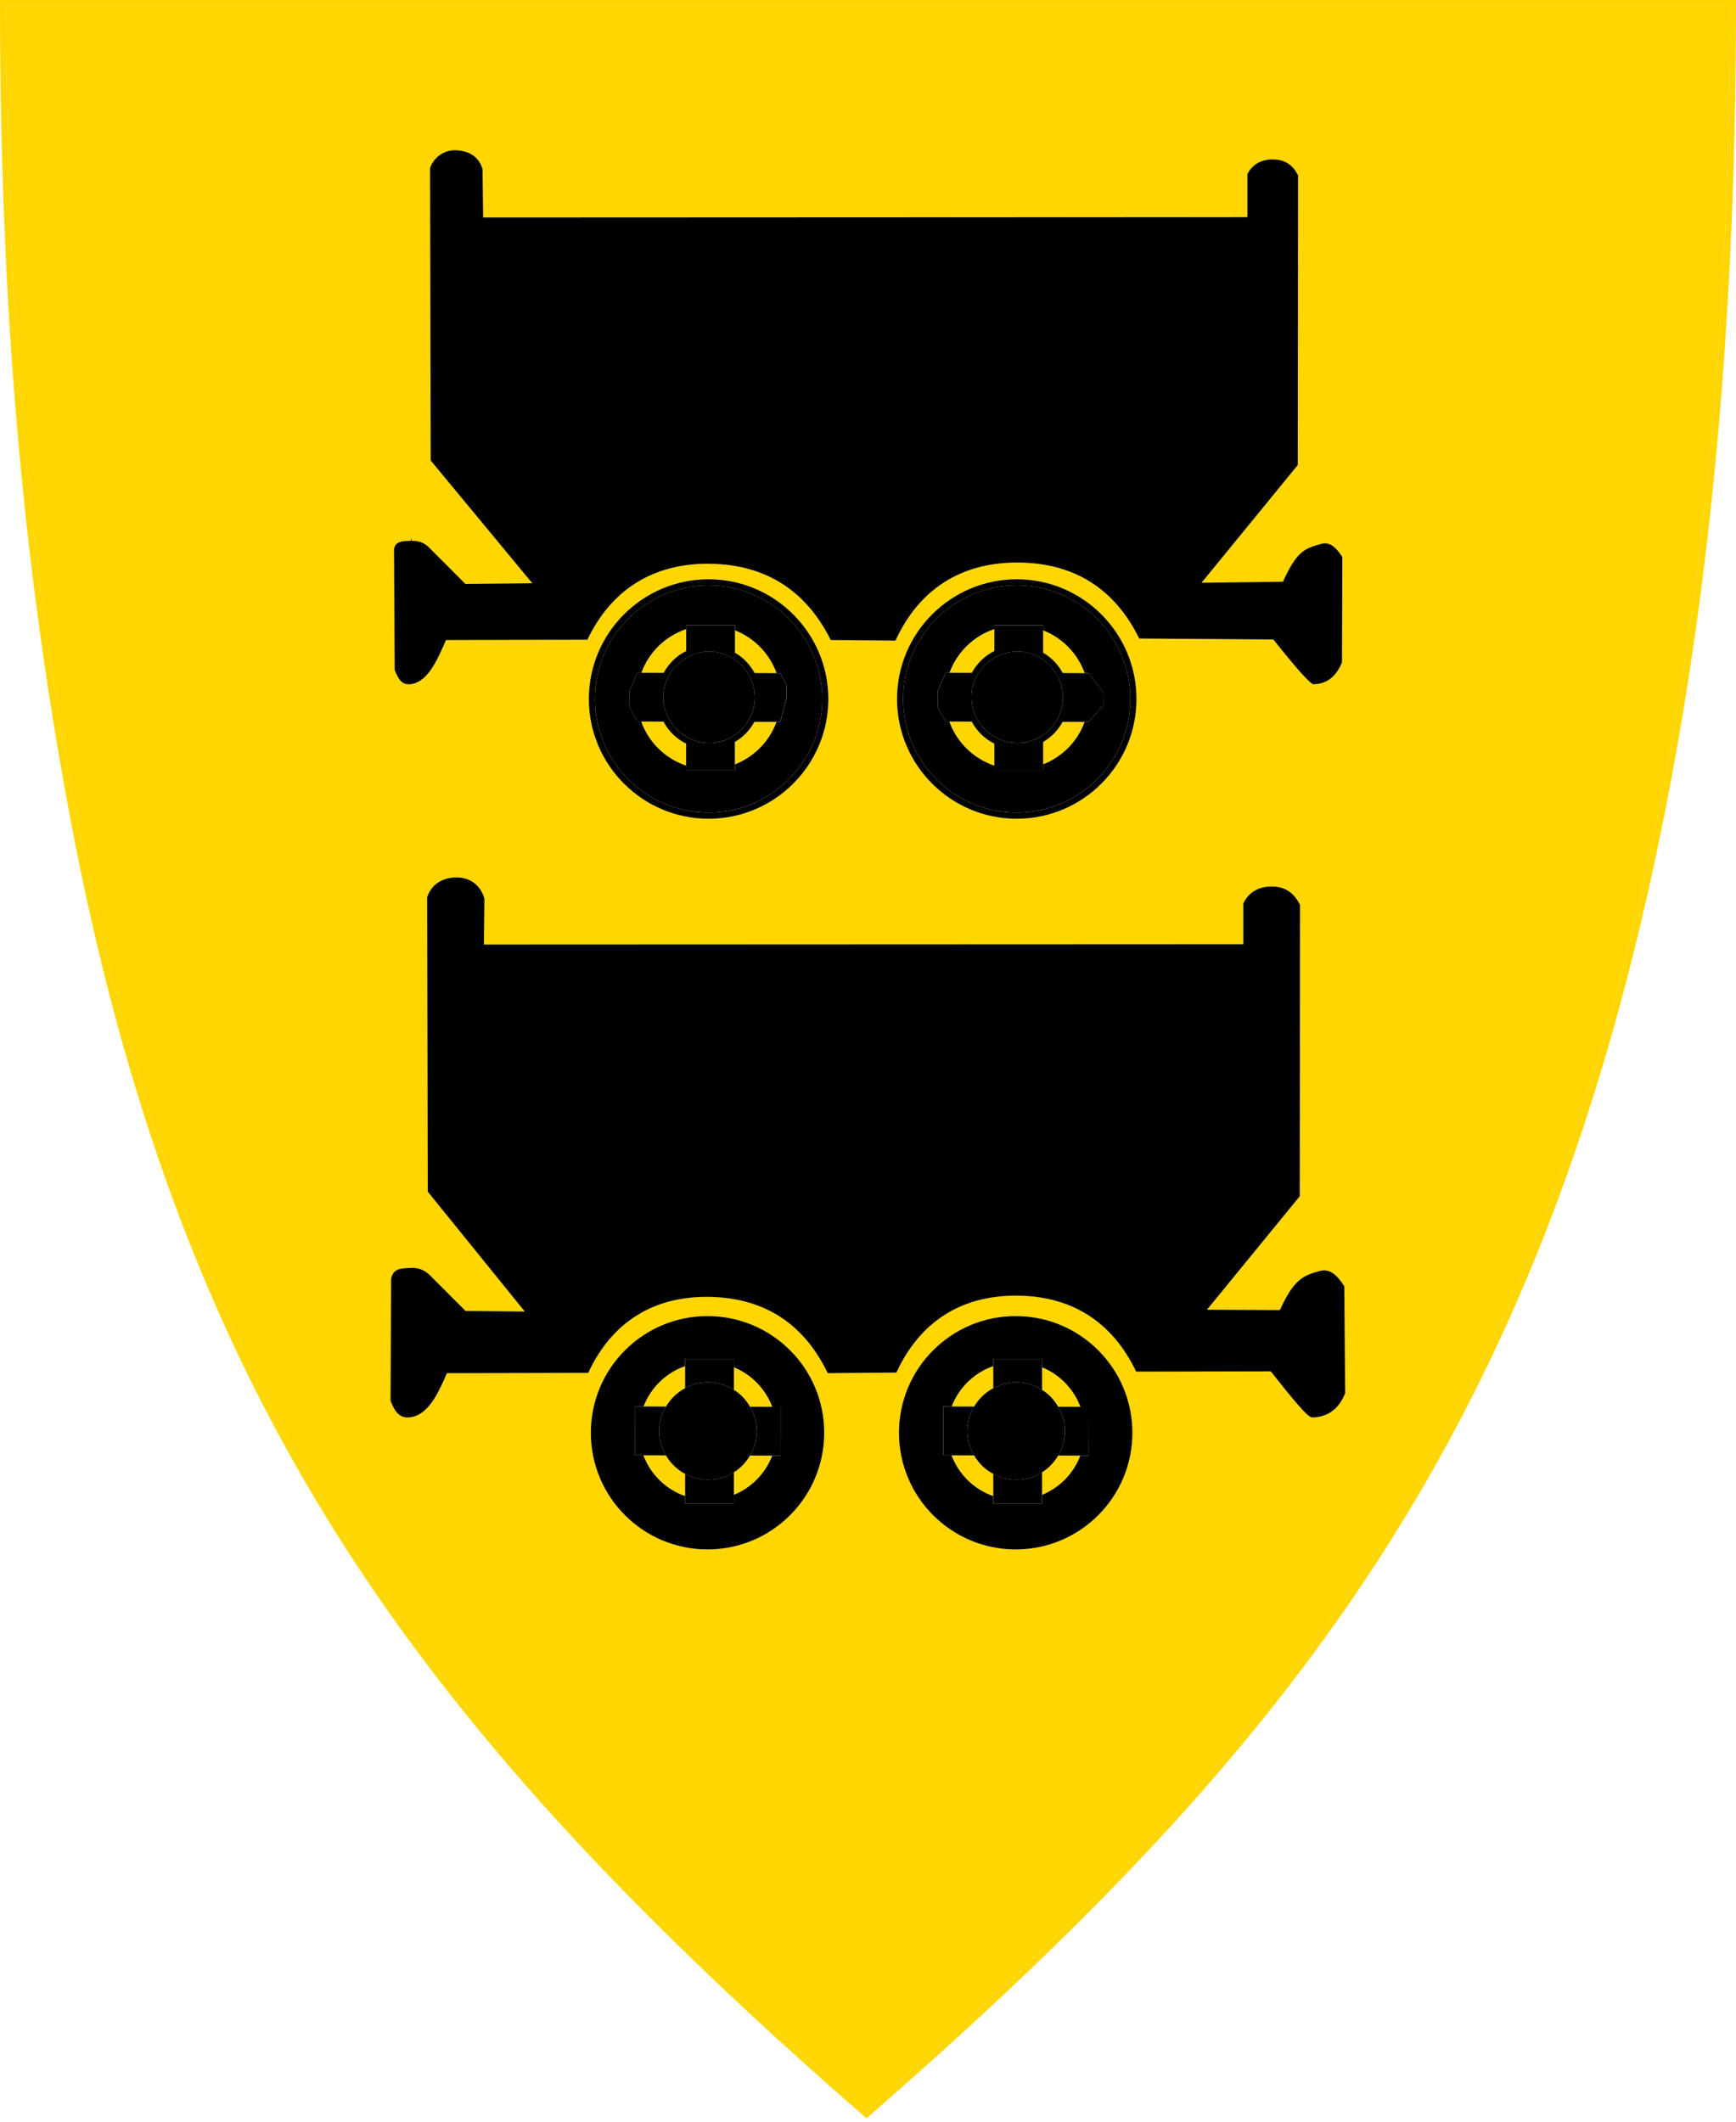 <svg width="400" height="489" viewBox="0 0 400 489" fill="none" xmlns="http://www.w3.org/2000/svg">
<g clip-path="url(#clip0)">
<path d="M17.471 187.742C43.802 328.058 101.83 400.986 199.647 486.237C296.311 401.916 354.058 329.15 382.205 187.037C393.193 131.549 398.565 70.832 398.596 1.404H1.404C1.435 70.301 6.551 129.533 17.471 187.742ZM163.021 357.022C148.177 357.022 136.135 344.979 136.135 330.136C136.135 315.285 148.177 303.249 163.021 303.249C177.871 303.249 189.914 315.285 189.914 330.136C189.914 344.979 177.871 357.022 163.021 357.022ZM234.027 357.022C219.177 357.022 207.135 344.979 207.135 330.136C207.135 315.285 219.177 303.249 234.027 303.249C248.878 303.249 260.92 315.285 260.92 330.136C260.92 344.979 248.878 357.022 234.027 357.022ZM94.685 124.635L94.679 123.937L94.916 124.635C96.47 124.635 97.418 124.966 98.523 125.833L107.233 134.556L122.645 134.4L99.234 106.116L99.084 38.654C100.189 35.89 102.684 34.343 105.617 34.648C107.657 34.861 110.272 35.784 111.176 38.966L111.32 50.116L287.413 50.048V40.102C288.661 37.756 290.807 36.608 293.703 36.764C296.173 36.882 297.933 38.086 299.087 40.439L299.019 107.171L276.849 134.294L295.606 134.057L295.793 133.652C298.888 126.844 300.872 126.301 304.478 125.322C306.556 124.754 308.041 126.432 309.289 128.36L309.214 152.626C307.86 155.971 305.626 157.668 302.575 157.68C301.97 157.499 299.917 155.59 293.596 147.622L293.391 147.366L262.486 147.148C256.771 135.53 247.305 129.64 234.339 129.64C221.386 129.64 211.702 135.854 206.33 147.634L191.405 147.491C185.696 136.035 176.38 130.126 163.701 129.927L163.046 129.914C150.367 129.914 140.796 135.966 135.336 147.422L102.772 147.497L102.21 148.751C100.519 152.526 98.204 157.686 94.093 157.686C92.533 157.686 91.715 156.432 90.929 154.398L90.773 126.545C91.135 124.76 92.495 124.66 94.685 124.635ZM261.862 161.062C261.862 176.28 249.489 188.653 234.271 188.653C219.059 188.653 206.686 176.28 206.686 161.062C206.686 145.844 219.059 133.471 234.271 133.471C249.489 133.477 261.862 145.85 261.862 161.062ZM190.862 161.062C190.862 176.28 178.476 188.653 163.271 188.653C148.065 188.653 135.679 176.28 135.679 161.062C135.679 145.844 148.065 133.471 163.271 133.471C178.476 133.471 190.862 145.85 190.862 161.062ZM90.124 294.62C90.623 292.162 92.576 292.274 94.554 292.162C96.276 292.068 97.412 292.467 98.772 293.572L107.277 302.076L120.923 302.207L98.566 274.585L98.423 206.742C99.44 203.635 102.179 202.093 105.455 202.181C108.531 202.262 110.79 204.134 111.638 207.098L111.507 217.642L286.477 217.568V208.146C287.856 205.344 290.377 204.121 293.503 204.283C296.373 204.433 298.264 205.931 299.549 208.508L299.48 275.645L278.11 301.789L294.907 301.864C298.07 294.907 300.179 293.921 304.048 292.867C306.656 292.162 308.309 294.208 309.744 296.38L309.95 320.982C308.678 324.464 306.001 326.61 302.294 326.61C301.234 326.61 297.371 321.756 292.804 315.99L261.793 316.059C256.259 304.541 246.875 298.563 234.102 298.551C221.33 298.538 211.902 304.666 206.542 316.277L190.725 316.415C185.234 305.009 176.099 299.05 163.445 298.838C150.604 298.607 140.92 304.684 135.542 316.346L102.99 316.421C101.237 320.283 98.778 326.616 93.849 326.616C91.722 326.616 90.736 324.738 89.981 322.742L90.124 294.62Z" fill="#FFD600"/>
<path d="M0 0V0.699C0 69.983 5.11 129.502 16.086 188.004C28.54 254.35 48.294 307.268 78.257 354.551C105.499 397.535 142.799 438.598 199.186 487.703L199.647 488.109L200.109 487.703C297.29 403.001 355.306 330.042 383.59 187.312C394.634 131.549 400 70.507 400 0.705V0H0ZM382.205 187.037C354.052 329.15 296.311 401.916 199.647 486.237C101.83 400.986 43.802 328.058 17.471 187.742C6.552 129.533 1.435 70.301 1.404 1.404H398.602C398.565 70.832 393.199 131.549 382.205 187.037Z" fill="#FFD600"/>
<path d="M93.85 326.616C98.779 326.616 101.237 320.283 102.99 316.421L135.542 316.346C140.921 304.684 150.605 298.607 163.446 298.838C176.099 299.05 185.234 305.009 190.725 316.415L206.542 316.277C211.896 304.672 221.324 298.538 234.103 298.551C246.881 298.563 256.265 304.541 261.794 316.059L292.804 315.99C297.372 321.756 301.234 326.61 302.295 326.61C306.001 326.61 308.678 324.458 309.951 320.982L309.745 296.379C308.31 294.202 306.656 292.155 304.048 292.867C300.18 293.921 298.071 294.907 294.907 301.864L278.11 301.789L299.481 275.645L299.549 208.508C298.264 205.931 296.373 204.439 293.503 204.283C290.377 204.127 287.856 205.344 286.477 208.146V217.567L111.501 217.642L111.632 207.098C110.79 204.134 108.531 202.262 105.449 202.181C102.179 202.093 99.434 203.635 98.417 206.742L98.56 274.585L120.917 302.207L107.271 302.076L98.772 293.572C97.418 292.467 96.283 292.074 94.555 292.162C92.577 292.274 90.617 292.162 90.124 294.62L89.981 322.742C90.736 324.738 91.722 326.616 93.85 326.616Z" fill="black"/>
<path d="M163.021 303.255C148.177 303.255 136.135 315.292 136.135 330.142C136.135 344.986 148.177 357.028 163.021 357.028C177.871 357.028 189.914 344.986 189.914 330.142C189.914 315.285 177.871 303.255 163.021 303.255ZM179.849 335.42H177.89C176.336 339.495 173.142 342.771 169.105 344.418V346.527H157.861V344.711C153.437 343.164 149.918 339.713 148.271 335.333H146.349L146.374 324.077L148.308 324.083C149.968 319.753 153.468 316.346 157.855 314.817V313.139H169.098V315.086C173.148 316.758 176.349 320.052 177.909 324.158H179.868L179.849 335.42Z" fill="black"/>
<path d="M172.836 324.152L177.921 324.164C176.361 320.059 173.16 316.758 169.111 315.092V320.258C170.652 321.225 171.919 322.561 172.836 324.152Z" fill="#FFD600"/>
<path d="M157.861 319.872V314.818C153.475 316.346 149.974 319.753 148.314 324.083L153.462 324.09C154.504 322.305 156.027 320.851 157.861 319.872Z" fill="#FFD600"/>
<path d="M153.431 335.346L148.271 335.333C149.918 339.713 153.437 343.164 157.861 344.711V339.626C156.002 338.634 154.479 337.161 153.431 335.346Z" fill="#FFD600"/>
<path d="M169.105 339.245V344.418C173.142 342.764 176.336 339.495 177.89 335.42L172.805 335.402C171.888 336.962 170.64 338.284 169.105 339.245Z" fill="#FFD600"/>
<path d="M163.127 318.499C165.33 318.499 167.37 319.154 169.105 320.258V315.092V313.145H157.861V314.824V319.878C159.433 319.029 161.218 318.499 163.127 318.499Z" fill="black"/>
<path d="M163.127 340.999C161.218 340.999 159.433 340.468 157.861 339.62V344.705V346.521H169.105V344.412V339.245C167.37 340.343 165.336 340.999 163.127 340.999Z" fill="black"/>
<path d="M151.884 329.749C151.884 327.677 152.483 325.768 153.462 324.096L148.315 324.083L146.38 324.077L146.355 335.333H148.277L153.437 335.346C152.47 333.692 151.884 331.795 151.884 329.749Z" fill="black"/>
<path d="M172.836 324.152C173.784 325.805 174.383 327.696 174.383 329.742C174.383 331.814 173.784 333.729 172.811 335.395L177.896 335.414H179.855L179.887 324.158H177.927L172.836 324.152Z" fill="black"/>
<path d="M169.105 320.258C167.37 319.154 165.336 318.499 163.127 318.499C161.218 318.499 159.434 319.029 157.861 319.871C156.027 320.851 154.504 322.311 153.462 324.096C152.489 325.774 151.884 327.677 151.884 329.749C151.884 331.795 152.47 333.698 153.431 335.345C154.479 337.161 156.008 338.634 157.861 339.626C159.44 340.474 161.218 341.005 163.127 341.005C165.33 341.005 167.37 340.343 169.105 339.251C170.64 338.291 171.888 336.968 172.805 335.408C173.778 333.742 174.377 331.826 174.377 329.755C174.377 327.708 173.785 325.811 172.83 324.164C171.919 322.561 170.652 321.225 169.105 320.258Z" fill="black"/>
<path d="M234.027 303.255C219.177 303.255 207.135 315.292 207.135 330.142C207.135 344.986 219.177 357.028 234.027 357.028C248.878 357.028 260.92 344.986 260.92 330.142C260.92 315.285 248.878 303.255 234.027 303.255ZM250.849 335.42H248.896C247.336 339.495 244.142 342.771 240.111 344.418V346.527H228.861V344.711C224.437 343.164 220.918 339.713 219.277 335.333H217.349L217.374 324.077L219.308 324.083C220.968 319.753 224.468 316.346 228.855 314.817V313.139H240.105V315.086C244.154 316.758 247.355 320.052 248.909 324.158H250.868L250.849 335.42Z" fill="black"/>
<path d="M224.425 335.346L219.271 335.333C220.912 339.713 224.431 343.164 228.855 344.711V339.626C227.002 338.634 225.479 337.161 224.425 335.346Z" fill="#FFD600"/>
<path d="M240.111 339.245V344.418C244.142 342.764 247.33 339.495 248.896 335.42L243.805 335.402C242.894 336.962 241.633 338.284 240.111 339.245Z" fill="#FFD600"/>
<path d="M243.836 324.152L248.921 324.164C247.368 320.059 244.167 316.758 240.117 315.092V320.258C241.652 321.225 242.919 322.561 243.836 324.152Z" fill="#FFD600"/>
<path d="M228.861 319.872V314.818C224.468 316.346 220.974 319.753 219.315 324.083L224.462 324.09C225.51 322.305 227.027 320.851 228.861 319.872Z" fill="#FFD600"/>
<path d="M234.134 340.999C232.218 340.999 230.44 340.468 228.861 339.62V344.705V346.521H240.111V344.412V339.245C238.377 340.343 236.336 340.999 234.134 340.999Z" fill="black"/>
<path d="M234.134 318.499C236.342 318.499 238.377 319.154 240.111 320.258V315.092V313.145H228.861V314.824V319.878C230.44 319.029 232.218 318.499 234.134 318.499Z" fill="black"/>
<path d="M243.836 324.152C244.791 325.805 245.384 327.696 245.384 329.742C245.384 331.814 244.791 333.729 243.811 335.395L248.903 335.414H250.856L250.881 324.158H248.921L243.836 324.152Z" fill="black"/>
<path d="M222.884 329.749C222.884 327.677 223.483 325.768 224.462 324.096L219.315 324.089L217.38 324.083L217.355 335.339H219.283L224.437 335.352C223.476 333.692 222.884 331.795 222.884 329.749Z" fill="black"/>
<path d="M240.111 320.258C238.377 319.154 236.342 318.499 234.134 318.499C232.218 318.499 230.44 319.029 228.861 319.871C227.027 320.851 225.511 322.311 224.462 324.096C223.489 325.774 222.884 327.677 222.884 329.749C222.884 331.795 223.476 333.698 224.431 335.345C225.486 337.161 227.008 338.634 228.861 339.626C230.446 340.474 232.218 341.005 234.134 341.005C236.342 341.005 238.377 340.343 240.111 339.251C241.634 338.291 242.894 336.968 243.805 335.408C244.785 333.742 245.377 331.826 245.377 329.755C245.377 327.708 244.791 325.811 243.83 324.164C242.919 322.561 241.652 321.225 240.111 320.258Z" fill="black"/>
<path d="M94.099 157.674C98.217 157.674 100.526 152.52 102.217 148.739L102.778 147.485L135.343 147.41C140.802 135.954 150.374 129.902 163.052 129.902L163.708 129.914C176.386 130.114 185.702 136.023 191.411 147.478L206.336 147.622C211.709 135.842 221.392 129.627 234.346 129.627C247.312 129.627 256.777 135.511 262.492 147.135L293.397 147.354L293.603 147.609C299.924 155.577 301.976 157.487 302.582 157.668C305.639 157.655 307.873 155.958 309.221 152.614L309.295 128.348C308.048 126.414 306.563 124.741 304.485 125.309C300.885 126.289 298.894 126.832 295.799 133.639L295.612 134.045L276.856 134.282L299.025 107.158L299.094 40.426C297.939 38.074 296.18 36.87 293.709 36.751C290.814 36.601 288.661 37.743 287.42 40.089V50.041L111.326 50.116L111.183 38.966C110.272 35.778 107.664 34.86 105.623 34.648C102.691 34.343 100.189 35.89 99.091 38.654L99.234 106.11L122.645 134.394L107.233 134.55L98.523 125.827C97.418 124.954 96.47 124.629 94.916 124.629L94.679 123.93L94.686 124.629C92.495 124.66 91.135 124.76 90.779 126.526L90.936 154.379C91.722 156.413 92.539 157.674 94.099 157.674Z" fill="black"/>
<path d="M163.271 134.881C148.832 134.881 137.09 146.624 137.09 161.062C137.09 175.507 148.832 187.243 163.271 187.243C177.709 187.243 189.452 175.5 189.452 161.062C189.452 146.624 177.709 134.881 163.271 134.881ZM181.21 160.769L179.812 166.353H178.882C177.247 170.814 173.766 174.371 169.348 176.099V177.46H158.104V176.386C153.3 174.777 149.481 171.02 147.765 166.266H146.879L145.001 162.89L145.014 159.253L146.898 155.016H147.809C149.538 150.299 153.337 146.592 158.104 145.001V144.072H169.348V145.282C173.785 147.023 177.285 150.611 178.901 155.103H179.837L181.21 157.948V160.769Z" fill="black"/>
<path d="M163.271 133.477C148.059 133.477 135.679 145.85 135.679 161.068C135.679 176.286 148.065 188.66 163.271 188.66C178.477 188.66 190.862 176.286 190.862 161.068C190.862 145.85 178.477 133.477 163.271 133.477ZM163.271 187.249C148.832 187.249 137.09 175.507 137.09 161.068C137.09 146.63 148.832 134.887 163.271 134.887C177.709 134.887 189.452 146.63 189.452 161.068C189.452 175.507 177.709 187.249 163.271 187.249Z" fill="black"/>
<path d="M177.372 166.341L173.847 166.334C172.799 168.269 171.245 169.86 169.354 170.964V174.577V175.351V176.093C173.772 174.365 177.254 170.802 178.888 166.347L178.146 166.341H177.372Z" fill="#FFD600"/>
<path d="M158.105 174.858V171.351C155.871 170.247 154.055 168.475 152.888 166.285L149.288 166.272H148.521H147.772C149.481 171.027 153.306 174.783 158.111 176.393V175.65V174.858H158.105Z" fill="#FFD600"/>
<path d="M149.313 155.016L152.913 155.028C154.086 152.863 155.896 151.104 158.104 150.005V146.524V145.738V144.995C153.337 146.592 149.537 150.299 147.809 155.01H148.558H149.313V155.016Z" fill="#FFD600"/>
<path d="M169.348 146.792V150.386C171.264 151.503 172.823 153.119 173.872 155.078L177.391 155.097H178.158H178.901C177.285 150.604 173.784 147.017 169.348 145.276V146.018V146.792Z" fill="#FFD600"/>
<path d="M178.901 155.103H178.158H177.391L173.872 155.084C172.824 153.125 171.264 151.509 169.348 150.392V146.798V146.025V145.282V144.072H158.104V145.001V145.744V146.53V150.012C155.896 151.11 154.086 152.869 152.913 155.035L149.313 155.022H148.552H147.803H146.892L145.008 159.259L144.995 162.896L146.873 166.272H147.759H148.508H149.275L152.876 166.284C154.042 168.475 155.864 170.253 158.092 171.351V174.858V175.644V176.386V177.46H169.336V176.099V175.357V174.583V170.964C171.232 169.853 172.78 168.262 173.828 166.334L177.354 166.341H178.121L178.863 166.347H179.793L181.191 160.762L181.197 157.942L179.824 155.097H178.901V155.103ZM172.243 166.328C171.482 167.514 170.502 168.543 169.348 169.354C167.651 170.527 165.598 171.22 163.371 171.22C161.443 171.22 159.664 170.665 158.104 169.754C156.632 168.893 155.384 167.72 154.479 166.272C153.45 164.65 152.826 162.74 152.826 160.681C152.826 158.597 153.456 156.663 154.504 155.035C155.415 153.606 156.651 152.451 158.104 151.603C159.664 150.692 161.449 150.13 163.371 150.13C165.598 150.13 167.651 150.829 169.348 152.008C170.527 152.826 171.52 153.874 172.275 155.084C173.304 156.713 173.922 158.622 173.922 160.688C173.922 162.753 173.292 164.693 172.243 166.328Z" fill="black"/>
<path d="M169.348 152.002C167.651 150.823 165.598 150.124 163.371 150.124C161.443 150.124 159.664 150.686 158.104 151.597C156.651 152.445 155.409 153.599 154.504 155.028C153.462 156.663 152.826 158.591 152.826 160.675C152.826 162.734 153.45 164.65 154.479 166.266C155.384 167.707 156.626 168.886 158.104 169.747C159.664 170.658 161.449 171.214 163.371 171.214C165.598 171.214 167.651 170.521 169.348 169.348C170.509 168.537 171.488 167.507 172.243 166.322C173.285 164.681 173.922 162.747 173.922 160.675C173.922 158.616 173.304 156.701 172.275 155.072C171.52 153.868 170.527 152.819 169.348 152.002Z" fill="black"/>
<path d="M234.271 134.881C219.833 134.881 208.09 146.624 208.09 161.062C208.09 175.507 219.833 187.243 234.271 187.243C248.715 187.243 260.458 175.5 260.458 161.062C260.458 146.624 248.715 134.881 234.271 134.881ZM254.256 162.478L250.812 166.347H249.882C248.26 170.808 244.772 174.365 240.354 176.093V177.453H229.104V176.38C224.3 174.77 220.475 171.014 218.772 166.26H217.88L216.045 162.884L216.051 159.246L217.904 155.01H218.809C220.538 150.293 224.331 146.586 229.098 144.995V144.065H240.348V145.276C244.778 147.017 248.279 150.604 249.895 155.097H250.831L254.25 159.646L254.256 162.478Z" fill="black"/>
<path d="M234.271 133.477C219.059 133.477 206.686 145.85 206.686 161.068C206.686 176.286 219.059 188.66 234.271 188.66C249.489 188.66 261.862 176.286 261.862 161.068C261.862 145.85 249.489 133.477 234.271 133.477ZM234.271 187.249C219.832 187.249 208.09 175.507 208.09 161.068C208.09 146.63 219.832 134.887 234.271 134.887C248.715 134.887 260.458 146.63 260.458 161.068C260.458 175.507 248.715 187.249 234.271 187.249Z" fill="black"/>
<path d="M220.319 155.016L223.913 155.028C225.092 152.863 226.896 151.104 229.104 150.005V146.524V145.738V144.995C224.337 146.592 220.544 150.299 218.815 155.01H219.552H220.319V155.016Z" fill="#FFD600"/>
<path d="M240.354 146.792V150.386C242.27 151.503 243.824 153.119 244.872 155.078L248.391 155.097H249.165H249.901C248.285 150.604 244.784 147.017 240.354 145.276V146.018V146.792Z" fill="#FFD600"/>
<path d="M229.105 174.858V171.351C226.877 170.247 225.061 168.475 223.888 166.285L220.294 166.272H219.521H218.772C220.475 171.027 224.3 174.783 229.105 176.393V175.65V174.858Z" fill="#FFD600"/>
<path d="M248.379 166.341L244.847 166.334C243.805 168.269 242.251 169.86 240.361 170.964V174.577V175.351V176.093C244.778 174.365 248.266 170.802 249.888 166.347L249.146 166.341H248.379Z" fill="#FFD600"/>
<path d="M249.901 155.103H249.165H248.391L244.872 155.084C243.83 153.125 242.276 151.509 240.354 150.392V146.798V146.025V145.282V144.072H229.105V145.001V145.744V146.53V150.012C226.896 151.11 225.092 152.869 223.913 155.035L220.319 155.022H219.552H218.815H217.911L216.058 159.259L216.051 162.896L217.886 166.272H218.778H219.527H220.3L223.894 166.284C225.068 168.475 226.889 170.253 229.111 171.351V174.858V175.644V176.386V177.46H240.361V176.099V175.357V174.583V170.964C242.258 169.853 243.805 168.262 244.847 166.334L248.379 166.341H249.14L249.882 166.347H250.812L254.256 162.478L254.262 159.652L250.843 155.103H249.901ZM243.25 166.328C242.488 167.514 241.509 168.543 240.354 169.354C238.651 170.527 236.592 171.22 234.377 171.22C232.449 171.22 230.664 170.665 229.105 169.754C227.638 168.893 226.39 167.72 225.479 166.272C224.456 164.65 223.832 162.74 223.832 160.681C223.832 158.597 224.456 156.663 225.504 155.035C226.415 153.606 227.651 152.451 229.105 151.603C230.664 150.692 232.455 150.13 234.377 150.13C236.592 150.13 238.651 150.829 240.354 152.008C241.527 152.826 242.513 153.874 243.281 155.084C244.304 156.713 244.922 158.622 244.922 160.688C244.922 162.753 244.298 164.693 243.25 166.328Z" fill="black"/>
<path d="M240.354 152.002C238.651 150.823 236.592 150.124 234.377 150.124C232.449 150.124 230.664 150.686 229.104 151.597C227.651 152.445 226.409 153.599 225.504 155.028C224.462 156.663 223.832 158.591 223.832 160.675C223.832 162.734 224.456 164.65 225.479 166.266C226.384 167.707 227.632 168.886 229.104 169.747C230.664 170.658 232.455 171.214 234.377 171.214C236.592 171.214 238.651 170.521 240.354 169.348C241.515 168.537 242.494 167.507 243.249 166.322C244.298 164.681 244.922 162.747 244.922 160.675C244.922 158.616 244.304 156.701 243.281 155.072C242.513 153.868 241.527 152.819 240.354 152.002Z" fill="black"/>
</g>
<defs>
<clipPath id="clip0">
<rect y="3.05176e-05" width="400" height="488.11" fill="white"/>
</clipPath>
</defs>
</svg>
